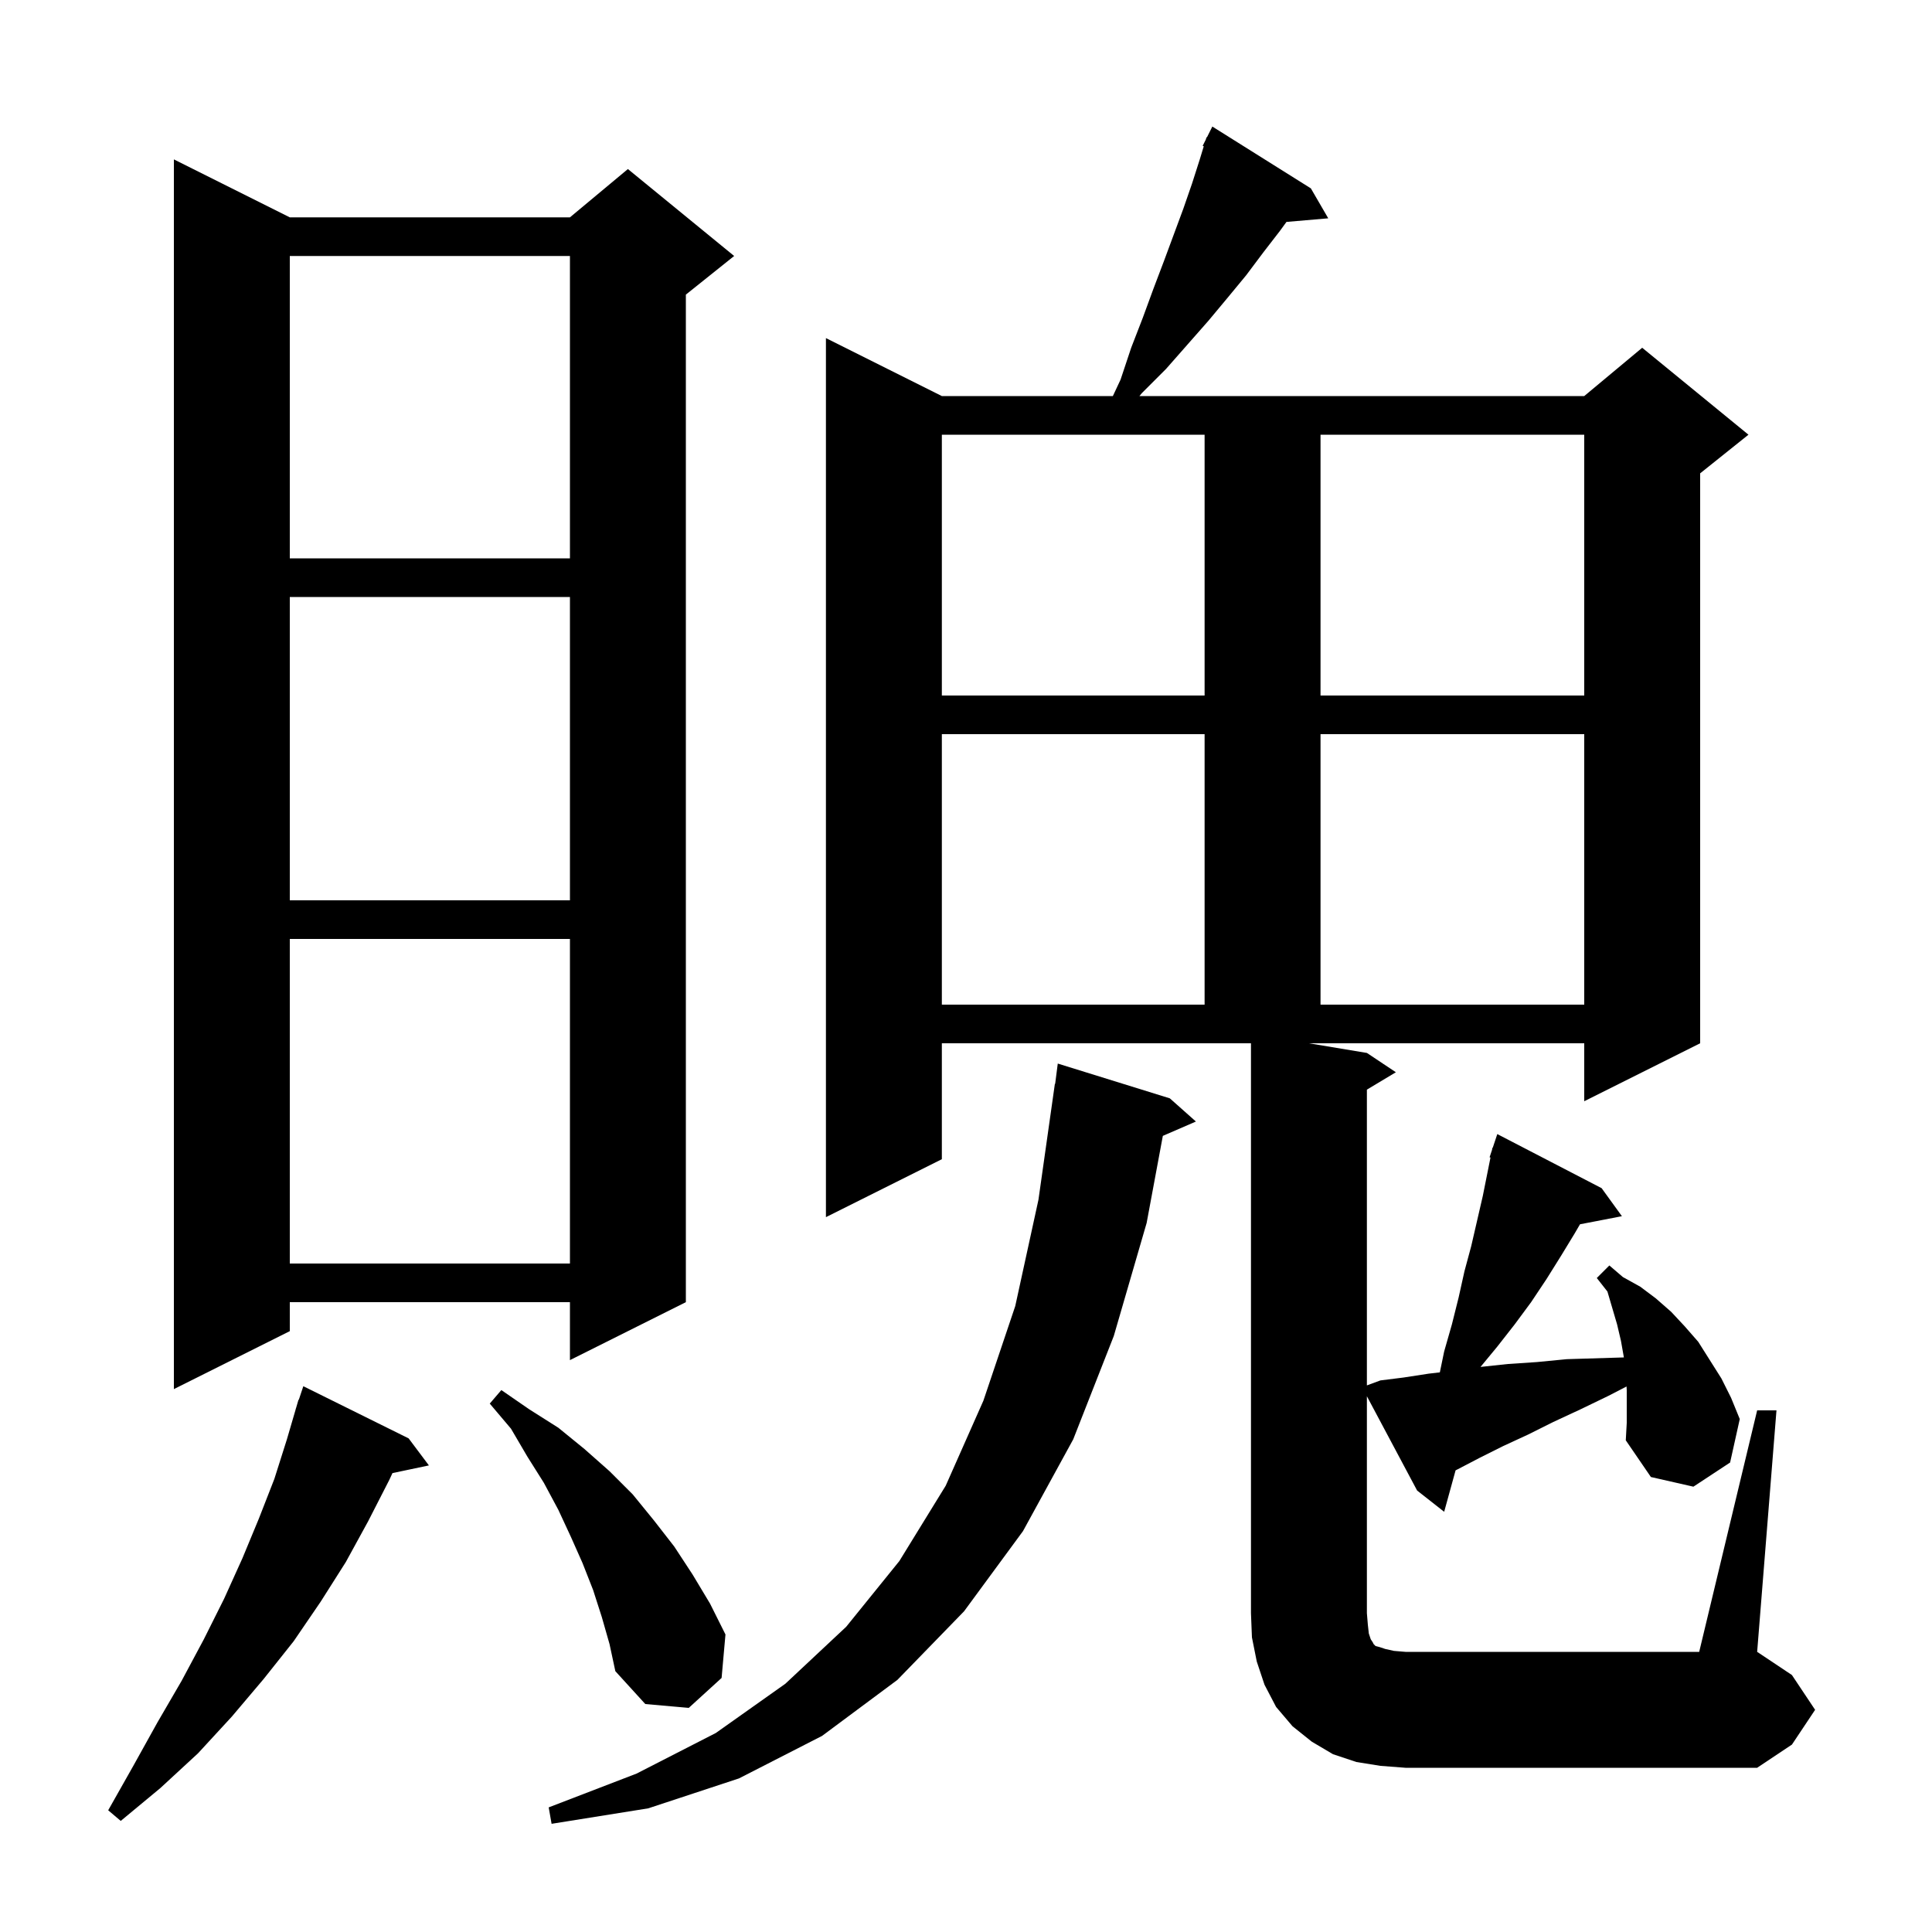 <svg xmlns="http://www.w3.org/2000/svg" xmlns:xlink="http://www.w3.org/1999/xlink" version="1.1" baseProfile="full" viewBox="0 0 200 200" width="200" height="200">
<g fill="black">
<path d="M 121.1 113.7 L 123.8 116.1 L 120.377 117.585 L 118.7 126.6 L 115.3 138.3 L 111.1 149.0 L 105.9 158.5 L 99.8 166.8 L 92.9 173.9 L 85.1 179.7 L 76.5 184.1 L 67.1 187.2 L 57.1 188.8 L 56.8 187.1 L 65.9 183.6 L 74.1 179.4 L 81.3 174.3 L 87.6 168.4 L 93.1 161.6 L 97.9 153.8 L 101.8 145.0 L 105.1 135.2 L 107.5 124.2 L 109.2 112.2 L 109.229 112.204 L 109.5 110.1 Z M 42.3 148.9 L 44.4 151.7 L 40.628 152.494 L 40.3 153.2 L 38.1 157.5 L 35.8 161.7 L 33.2 165.8 L 30.4 169.9 L 27.3 173.8 L 24.0 177.7 L 20.5 181.5 L 16.6 185.1 L 12.5 188.5 L 11.2 187.4 L 13.8 182.8 L 16.3 178.3 L 18.8 174.0 L 21.1 169.7 L 23.2 165.5 L 25.1 161.3 L 26.8 157.2 L 28.4 153.1 L 29.7 149.0 L 30.607 145.902 L 30.6 145.9 L 30.66 145.72 L 30.9 144.9 L 30.93 144.91 L 31.4 143.5 Z M 62.3 167.4 L 61.4 164.6 L 60.3 161.8 L 59.1 159.1 L 57.8 156.3 L 56.3 153.5 L 54.6 150.8 L 52.9 147.9 L 50.7 145.3 L 51.9 143.9 L 54.8 145.9 L 57.8 147.8 L 60.5 150.0 L 63.1 152.3 L 65.5 154.7 L 67.7 157.4 L 69.8 160.1 L 71.7 163.0 L 73.5 166.0 L 75.1 169.2 L 74.7 173.7 L 71.3 176.8 L 66.8 176.4 L 63.7 173.0 L 63.1 170.2 Z M 168.4 143.9 L 168.378 143.529 L 166.5 144.5 L 163.6 145.9 L 160.8 147.2 L 158.2 148.5 L 155.6 149.7 L 153.2 150.9 L 150.9 152.1 L 150.682 152.209 L 149.5 156.5 L 146.7 154.3 L 141.5 144.539 L 141.5 167.0 L 141.6 168.2 L 141.7 169.1 L 141.9 169.7 L 142.1 170.0 L 142.2 170.2 L 142.4 170.4 L 142.8 170.5 L 143.4 170.7 L 144.3 170.9 L 145.5 171.0 L 175.9 171.0 L 181.9 146.0 L 183.9 146.0 L 181.9 171.0 L 185.5 173.4 L 187.9 177.0 L 185.5 180.6 L 181.9 183.0 L 145.5 183.0 L 142.9 182.8 L 140.4 182.4 L 138.0 181.6 L 135.8 180.3 L 133.8 178.7 L 132.1 176.7 L 130.9 174.4 L 130.1 172.0 L 129.6 169.5 L 129.5 167.0 L 129.5 108.0 L 97.5 108.0 L 97.5 120.0 L 85.5 126.0 L 85.5 35.0 L 97.5 41.0 L 115.203 41.0 L 116.0 39.3 L 117.1 36.0 L 118.3 32.9 L 119.4 29.9 L 120.5 27.0 L 122.5 21.6 L 123.4 19.0 L 124.2 16.5 L 124.613 15.144 L 124.5 15.1 L 124.822 14.456 L 124.9 14.2 L 124.94 14.22 L 125.5 13.1 L 135.7 19.5 L 137.5 22.6 L 133.174 22.973 L 132.5 23.9 L 130.8 26.1 L 129.0 28.5 L 127.1 30.8 L 125.1 33.2 L 120.7 38.2 L 118.2 40.7 L 117.956 41.0 L 164.0 41.0 L 170.0 36.0 L 181.0 45.0 L 176.0 49.0 L 176.0 108.0 L 164.0 114.0 L 164.0 108.0 L 135.5 108.0 L 141.5 109.0 L 144.5 111.0 L 141.5 112.8 L 141.5 143.416 L 142.9 142.9 L 145.3 142.6 L 147.9 142.2 L 149.052 142.067 L 149.5 139.9 L 150.3 137.1 L 151.0 134.3 L 151.6 131.6 L 152.3 129.0 L 153.5 123.8 L 154.295 119.826 L 154.2 119.8 L 154.45 119.05 L 154.5 118.8 L 154.53 118.811 L 155.0 117.4 L 165.8 123.0 L 167.9 125.9 L 163.562 126.737 L 163.0 127.7 L 161.6 130.0 L 160.1 132.4 L 158.5 134.8 L 156.8 137.1 L 155.0 139.4 L 153.261 141.506 L 153.3 141.5 L 156.1 141.2 L 159.1 141.0 L 162.2 140.7 L 168.102 140.521 L 168.1 140.5 L 167.8 138.8 L 167.4 137.1 L 166.4 133.7 L 165.3 132.3 L 166.6 131.0 L 168.0 132.2 L 169.8 133.2 L 171.4 134.4 L 173.0 135.8 L 174.4 137.3 L 175.8 138.9 L 178.2 142.7 L 179.2 144.7 L 180.1 146.9 L 179.1 151.4 L 175.3 153.9 L 170.9 152.9 L 168.3 149.1 L 168.4 147.3 Z M 30.0 22.5 L 59.0 22.5 L 65.0 17.5 L 76.0 26.5 L 71.0 30.5 L 71.0 134.8 L 59.0 140.8 L 59.0 134.8 L 30.0 134.8 L 30.0 137.8 L 18.0 143.8 L 18.0 16.5 Z M 30.0 97.2 L 30.0 130.8 L 59.0 130.8 L 59.0 97.2 Z M 97.5 76.0 L 97.5 104.0 L 124.7 104.0 L 124.7 76.0 Z M 136.7 76.0 L 136.7 104.0 L 164.0 104.0 L 164.0 76.0 Z M 30.0 61.8 L 30.0 93.2 L 59.0 93.2 L 59.0 61.8 Z M 97.5 45.0 L 97.5 72.0 L 124.7 72.0 L 124.7 45.0 Z M 136.7 45.0 L 136.7 72.0 L 164.0 72.0 L 164.0 45.0 Z M 30.0 26.5 L 30.0 57.8 L 59.0 57.8 L 59.0 26.5 Z " />
</g>
</svg>
